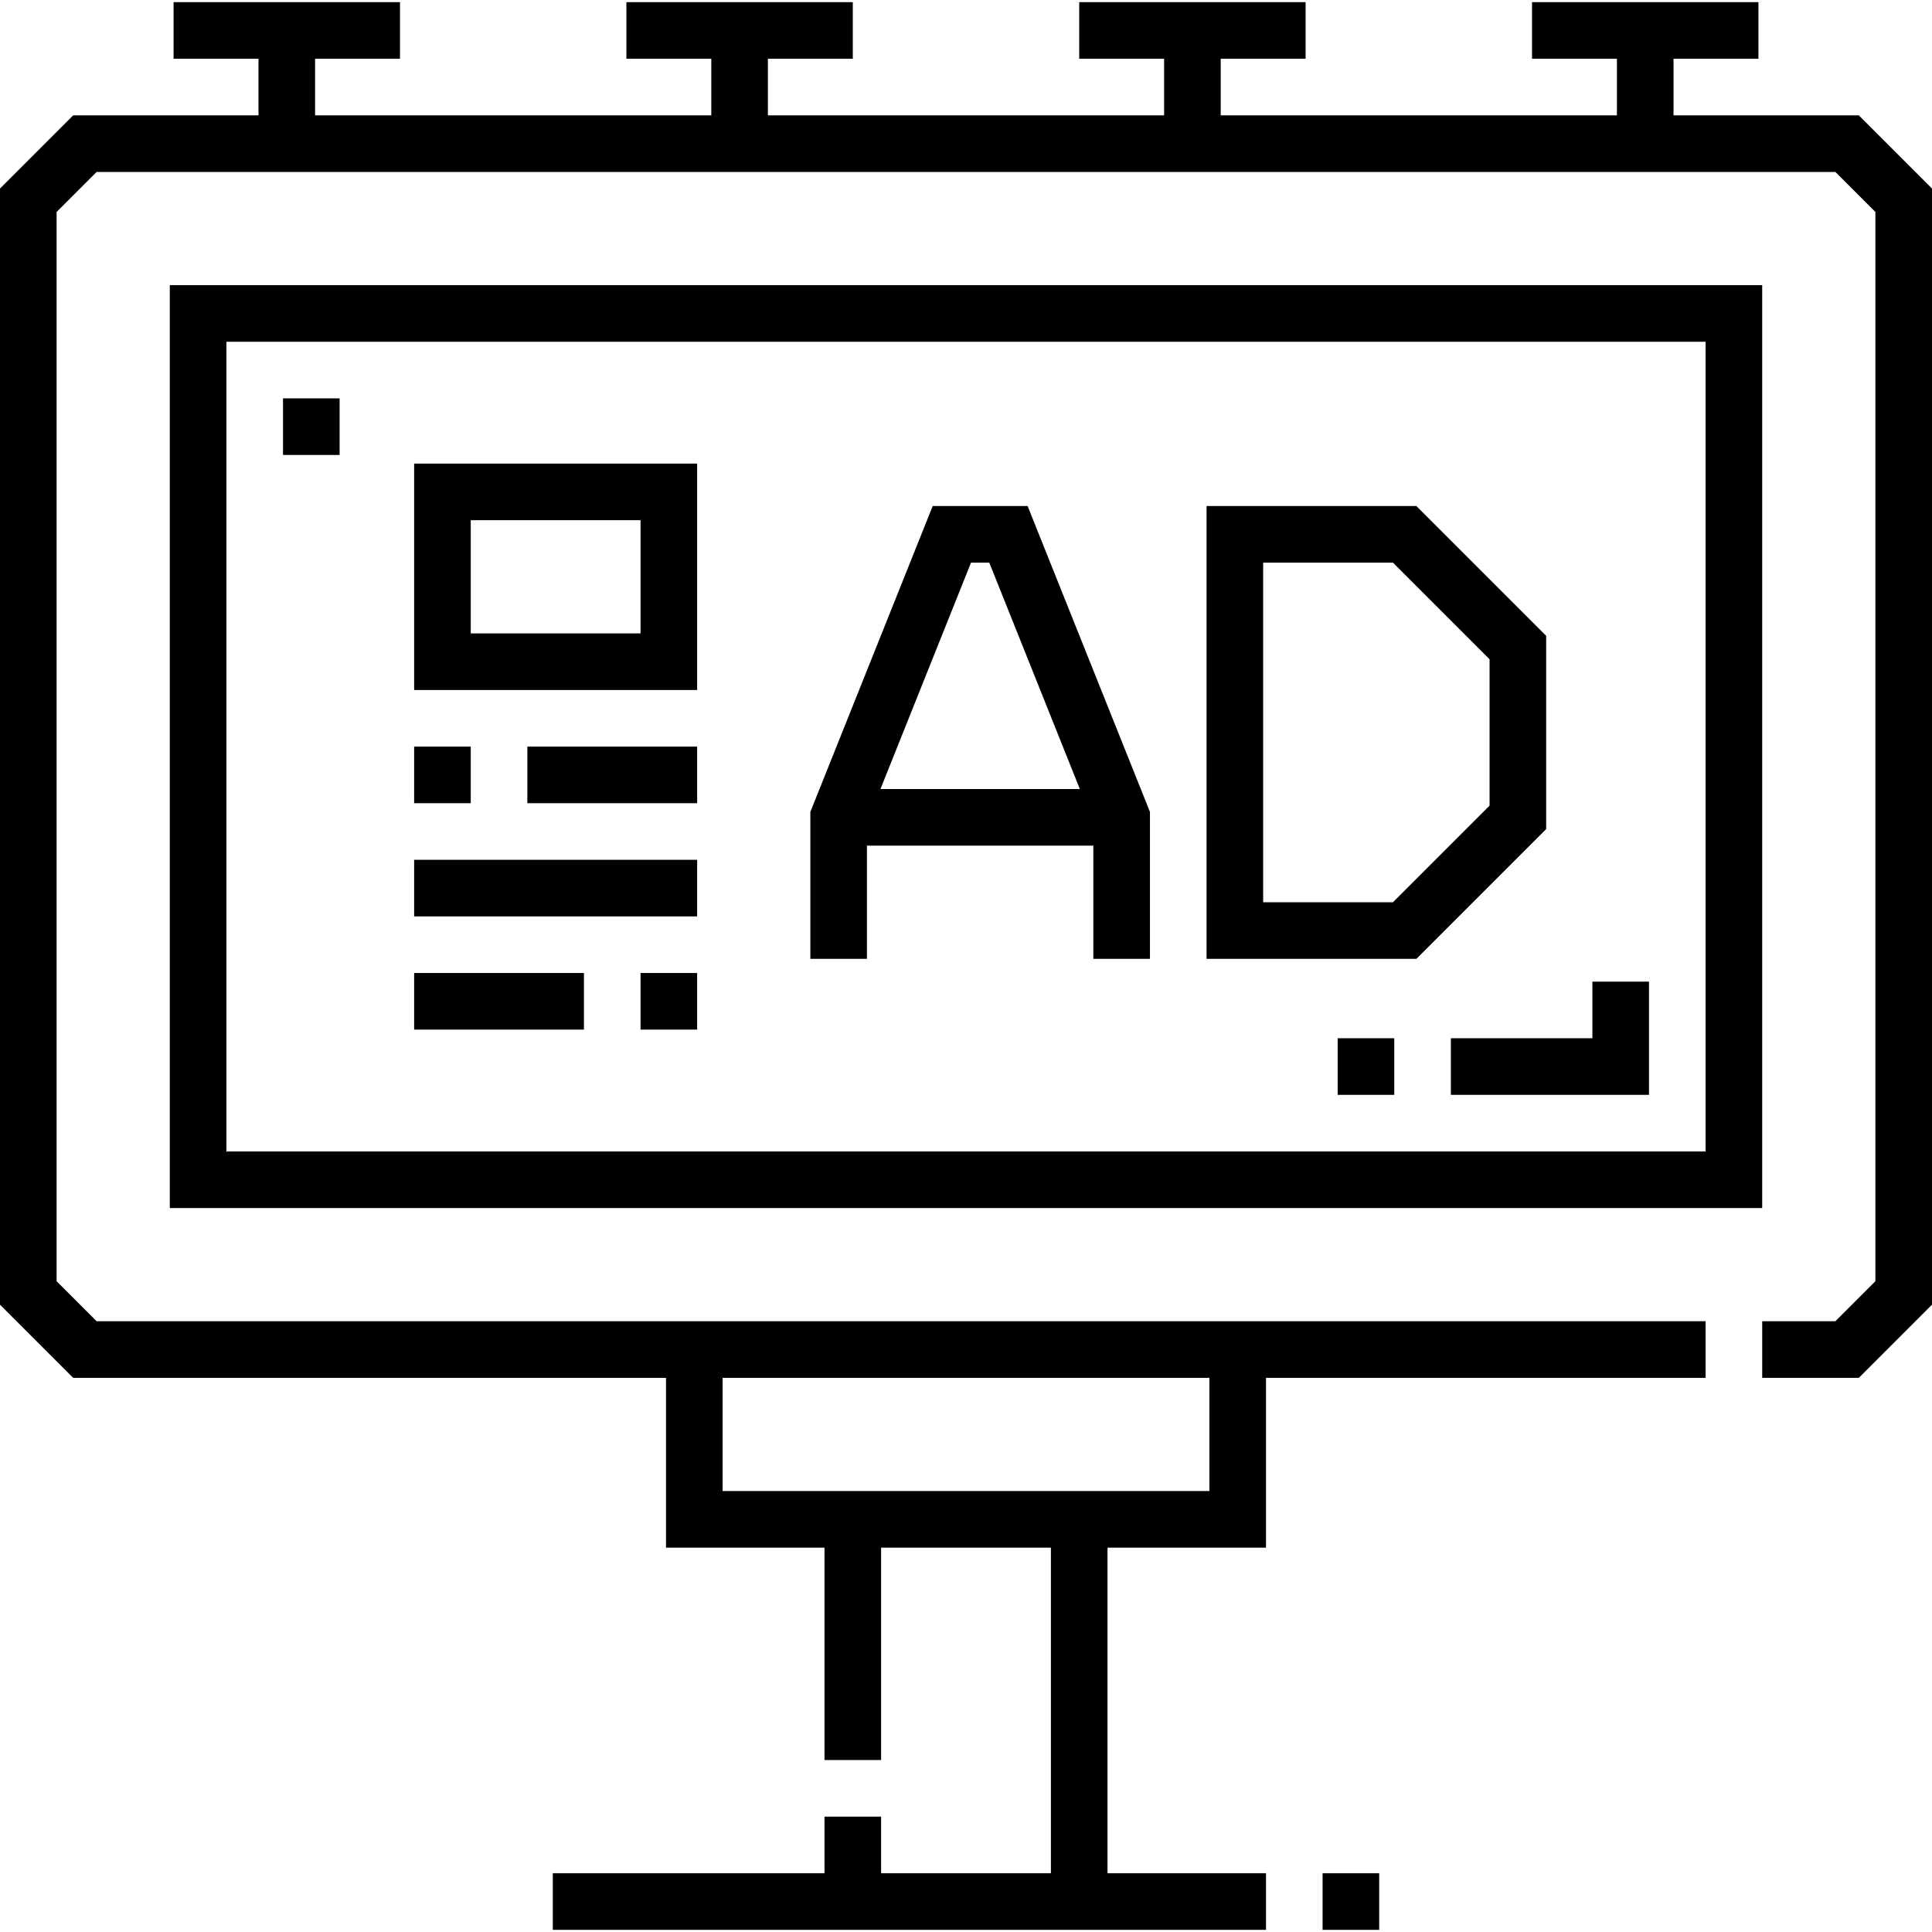 <svg id="Capa_1" enable-background="new 0 0 512 512" height="512" viewBox="0 0 512 512" width="512" xmlns="http://www.w3.org/2000/svg"><g><path d="m492.606 30.57h-49.106v-14.999h22.5v-15h-60v15h22.5v14.999h-105v-14.999h22.5v-15h-60v15h22.5v14.999h-105v-14.999h22.5v-15h-60v15h22.5v14.999h-105v-14.999h22.5v-15h-60.001v15h22.501v14.999h-49.106l-19.394 19.394v295.788l19.394 19.394h157.106v45h42v56.283h15v-56.283h45v86.283h-45v-15h-15v15h-72v15h72 7.5 60 7.5 42v-15h-42v-86.283h42v-45h116.5v-15h-426.394l-10.606-10.607v-283.362l10.606-10.607h460.787l10.607 10.607v283.362l-10.606 10.606h-19.393v15h25.605l19.394-19.393v-295.788zm-172.106 364.576h-129v-30h129z"/><path d="m45 320.146h422v-244.576h-422zm15-229.576h392v214.575h-392z"/><path d="m109.75 257.857h45v15h-45z"/><path d="m169.751 257.857h15v15h-15z"/><path d="m109.75 227.857h75.001v15h-75.001z"/><path d="m139.751 197.858h45v15h-45z"/><path d="m109.75 197.858h15.001v15h-15.001z"/><path d="m109.751 182.858h75v-60h-75zm15-45h45v30h-45z"/><path d="m409.75 168.502-34.394-34.394h-55.606v119.999h55.606l34.394-34.394zm-15 44.999-25.606 25.606h-34.394v-89.999h34.394l25.606 25.606z"/><path d="m272.328 134.108h-25.156l-32.422 81.055v38.944h15v-30h59.999l.001 30h15l-.001-38.944zm-15 15h4.844l24 59.999h-52.844z"/><path d="m422.001 275.146h-37.5v15h52.5v-30h-15z"/><path d="m354.501 275.146h15v15h-15z"/><path d="m74.999 105.57h15v15h-15z"/><path d="m350.5 496.429h15v15h-15z"/></g></svg>